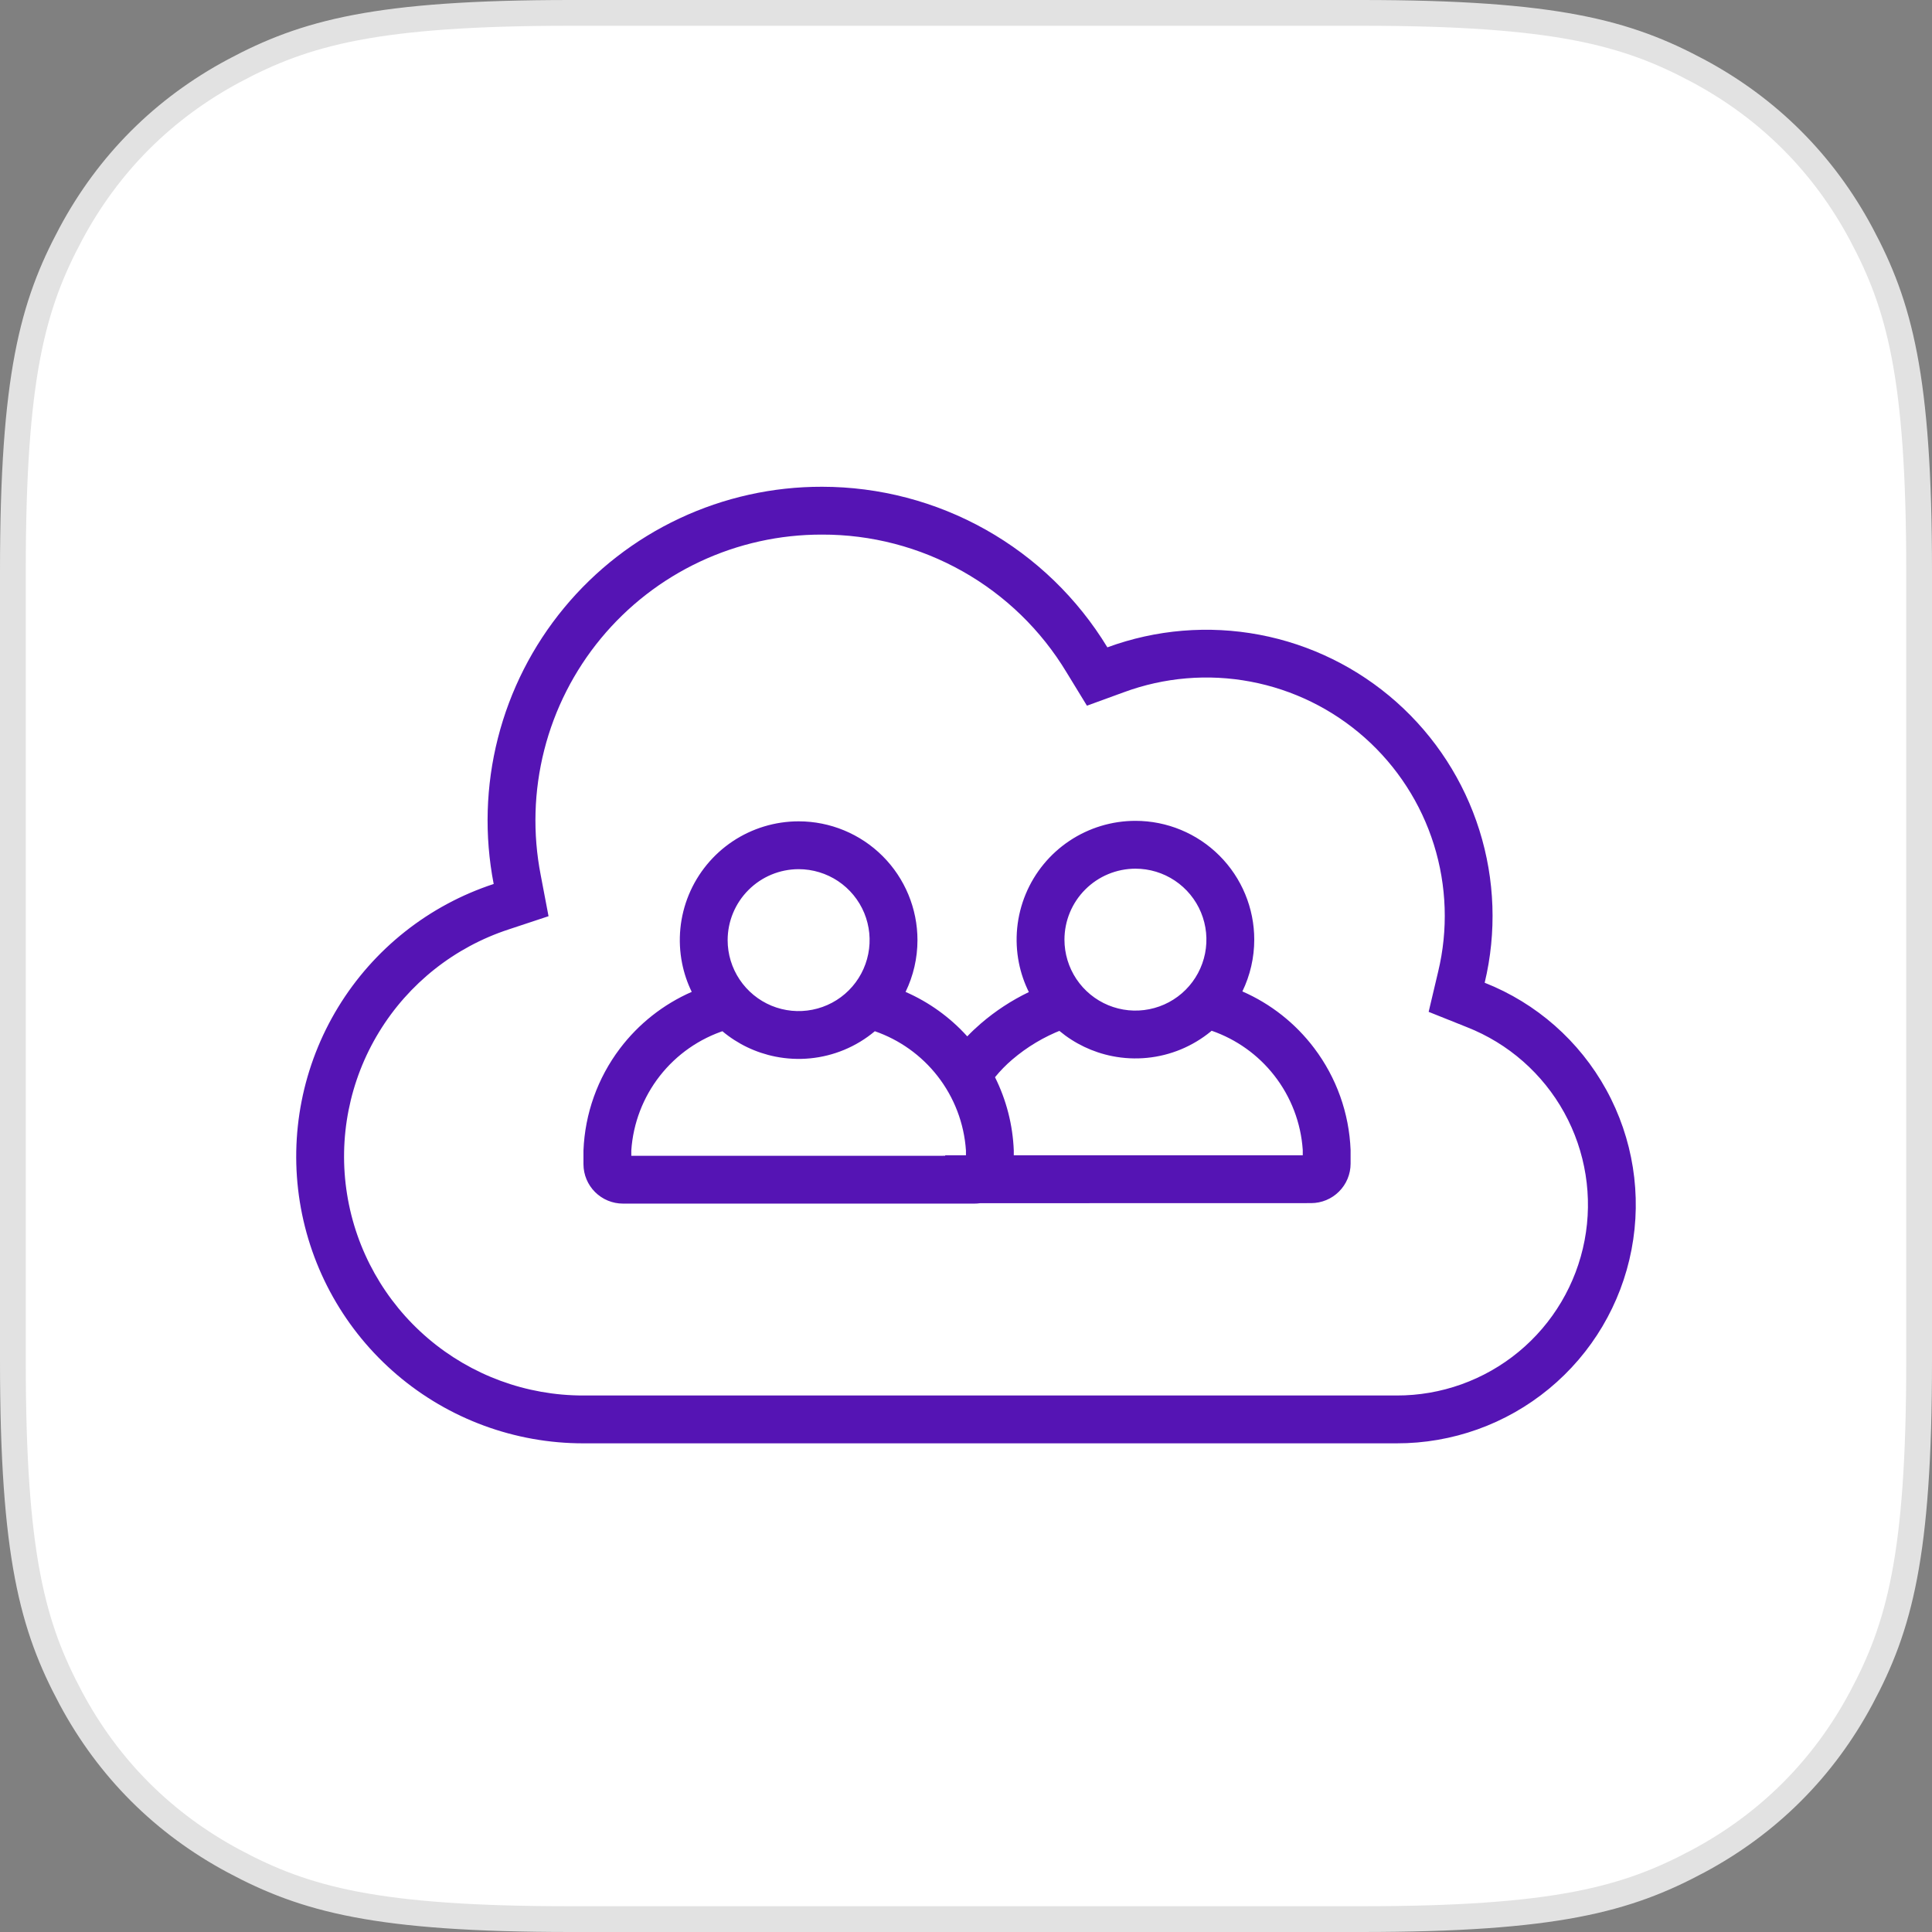<?xml version="1.0" encoding="UTF-8"?>
<svg width="75px" height="75px" viewBox="0 0 75 75" version="1.1" xmlns="http://www.w3.org/2000/svg" xmlns:xlink="http://www.w3.org/1999/xlink">
    <rect x="0" y="0" width="75" height="75" fill="#808080" stroke="none"/>
    <title>MVP icon</title>
    <g id="mvp-icon" stroke="none" stroke-width="1" fill="none" fill-rule="evenodd">
        <g id="Group-2-Copy">
            <path d="M22.159,0.5 L52.841,0.5 C60.405,0.5 63.155,1.27 65.922,2.75 C68.65,4.209 70.791,6.35 72.25,9.078 C73.73,11.845 74.5,14.595 74.5,22.159 L74.5,22.159 L74.5,52.841 C74.5,60.405 73.73,63.155 72.25,65.922 C70.791,68.65 68.65,70.791 65.922,72.25 C63.155,73.73 60.405,74.5 52.841,74.5 L52.841,74.5 L22.159,74.5 C14.595,74.5 11.845,73.73 9.078,72.25 C6.35,70.791 4.209,68.65 2.75,65.922 C1.27,63.155 0.5,60.405 0.5,52.841 L0.5,52.841 L0.5,22.159 C0.5,14.595 1.27,11.845 2.75,9.078 C4.209,6.35 6.35,4.209 9.078,2.75 C11.845,1.27 14.595,0.5 22.159,0.5 L22.159,0.5 Z" id="Rectangle" stroke="#E2E2E2" fill="#FFFFFF"></path>
            <g id="Group" transform="translate(11.499, 18.896)" fill="#5514B4" fill-rule="nonzero">
                <path d="M20.412,2.53462514e-05 C22.638,0.001 24.827,0.575 26.767,1.666 C28.707,2.758 30.333,4.332 31.489,6.234 C33.377,5.54 35.418,5.371 37.395,5.745 C39.371,6.119 41.209,7.023 42.713,8.359 C44.216,9.695 45.329,11.415 45.931,13.333 C46.534,15.252 46.605,17.298 46.136,19.254 C48.144,20.046 49.813,21.514 50.854,23.405 C51.895,25.296 52.243,27.491 51.837,29.611 C51.432,31.731 50.298,33.643 48.633,35.016 C46.968,36.39 44.875,37.139 42.716,37.134 L42.716,37.134 L11.143,37.134 C8.494,37.135 5.93,36.192 3.914,34.474 C1.897,32.756 0.559,30.375 0.14,27.76 C-0.279,25.144 0.249,22.465 1.628,20.203 C3.007,17.942 5.148,16.246 7.666,15.42 C7.302,13.543 7.358,11.608 7.83,9.755 C8.302,7.902 9.179,6.176 10.398,4.702 C11.616,3.228 13.146,2.042 14.878,1.229 C16.609,0.416 18.499,-0.004 20.412,2.53462514e-05 Z M20.412,1.857 C18.772,1.853 17.152,2.212 15.668,2.909 C14.184,3.606 12.873,4.623 11.829,5.886 C10.785,7.15 10.033,8.629 9.629,10.217 C9.225,11.806 9.177,13.464 9.491,15.073 L9.491,15.073 L9.795,16.671 L8.25,17.183 C6.151,17.87 4.366,19.282 3.216,21.167 C2.065,23.051 1.625,25.284 1.974,27.464 C2.322,29.644 3.437,31.628 5.118,33.061 C6.798,34.493 8.935,35.279 11.143,35.277 L11.143,35.277 L42.716,35.277 C44.443,35.282 46.118,34.683 47.451,33.584 C48.783,32.486 49.69,30.956 50.014,29.259 C50.338,27.563 50.058,25.807 49.224,24.295 C48.39,22.783 47.054,21.609 45.446,20.978 L45.446,20.978 L43.961,20.384 L44.329,18.828 C44.722,17.198 44.665,15.492 44.164,13.891 C43.663,12.291 42.736,10.857 41.483,9.743 C40.229,8.629 38.697,7.876 37.048,7.565 C35.4,7.254 33.698,7.397 32.125,7.978 L32.125,7.978 L30.696,8.499 L29.903,7.202 C28.918,5.567 27.526,4.216 25.862,3.279 C24.199,2.342 22.321,1.852 20.412,1.857 Z M32.579,12.969 C33.802,12.969 34.975,13.455 35.84,14.32 C36.705,15.185 37.191,16.358 37.191,17.58 C37.191,18.28 37.032,18.967 36.73,19.591 C37.829,20.071 38.791,20.829 39.518,21.793 C40.382,22.936 40.875,24.316 40.931,25.748 L40.931,26.28 C40.93,26.686 40.768,27.075 40.48,27.361 C40.193,27.648 39.803,27.809 39.397,27.809 L26.549,27.812 C26.474,27.823 26.398,27.828 26.322,27.828 L12.685,27.828 C12.279,27.828 11.889,27.667 11.602,27.381 C11.314,27.094 11.152,26.705 11.151,26.299 L11.151,25.767 C11.207,24.335 11.7,22.955 12.563,21.812 C13.292,20.847 14.254,20.09 15.354,19.608 C15.183,19.259 15.057,18.886 14.98,18.499 C14.802,17.605 14.893,16.677 15.242,15.835 C15.591,14.992 16.183,14.272 16.941,13.765 C17.7,13.259 18.592,12.988 19.504,12.988 C20.727,12.988 21.9,13.474 22.766,14.339 C23.631,15.204 24.117,16.377 24.117,17.6 C24.117,18.299 23.958,18.986 23.655,19.61 C24.566,20.008 25.383,20.597 26.05,21.336 C26.218,21.16 26.394,20.994 26.578,20.836 C27.144,20.349 27.77,19.939 28.441,19.616 C28.264,19.259 28.133,18.877 28.054,18.48 C27.877,17.586 27.968,16.658 28.317,15.816 C28.666,14.973 29.257,14.253 30.016,13.746 C30.774,13.24 31.666,12.969 32.579,12.969 Z M16.546,21.138 L16.662,21.097 C15.655,21.419 14.768,22.037 14.116,22.87 C13.465,23.702 13.078,24.712 13.008,25.767 L13.008,25.972 L25.193,25.971 L25.194,25.953 L25.999,25.952 L25.999,25.767 C25.929,24.712 25.542,23.702 24.891,22.87 C24.265,22.07 23.421,21.468 22.462,21.136 C22.105,21.436 21.703,21.68 21.269,21.86 C20.426,22.209 19.499,22.3 18.604,22.122 C17.844,21.971 17.137,21.632 16.546,21.138 Z M35.536,21.117 L35.505,21.145 C35.156,21.431 34.765,21.666 34.344,21.841 C33.501,22.19 32.573,22.281 31.679,22.103 C30.922,21.953 30.217,21.615 29.627,21.124 L29.737,21.078 C29.028,21.352 28.371,21.745 27.793,22.239 C27.551,22.446 27.329,22.674 27.127,22.921 C27.567,23.803 27.817,24.773 27.856,25.767 L27.856,25.952 L39.074,25.953 L39.074,25.748 C39.003,24.693 38.617,23.683 37.965,22.851 C37.339,22.05 36.495,21.449 35.536,21.117 Z M19.504,14.845 C18.773,14.846 18.073,15.136 17.557,15.653 C17.04,16.169 16.749,16.869 16.748,17.6 C16.748,18.144 16.91,18.677 17.213,19.13 C17.516,19.583 17.946,19.936 18.449,20.145 C18.953,20.353 19.507,20.408 20.041,20.301 C20.576,20.195 21.067,19.933 21.452,19.548 C21.838,19.162 22.1,18.671 22.206,18.137 C22.313,17.603 22.258,17.049 22.05,16.545 C21.841,16.042 21.488,15.612 21.035,15.309 C20.582,15.007 20.049,14.845 19.504,14.845 Z M32.579,14.826 C31.848,14.827 31.147,15.117 30.631,15.634 C30.114,16.15 29.824,16.85 29.823,17.58 C29.823,18.125 29.985,18.658 30.287,19.111 C30.59,19.564 31.02,19.917 31.524,20.126 C32.028,20.334 32.581,20.389 33.116,20.282 C33.65,20.176 34.141,19.914 34.527,19.528 C34.912,19.143 35.174,18.652 35.281,18.118 C35.387,17.584 35.333,17.03 35.124,16.526 C34.916,16.023 34.562,15.593 34.109,15.29 C33.656,14.987 33.124,14.826 32.579,14.826 Z" id="Combined-Shape"></path>
            </g>
        </g>
    </g>
</svg>
